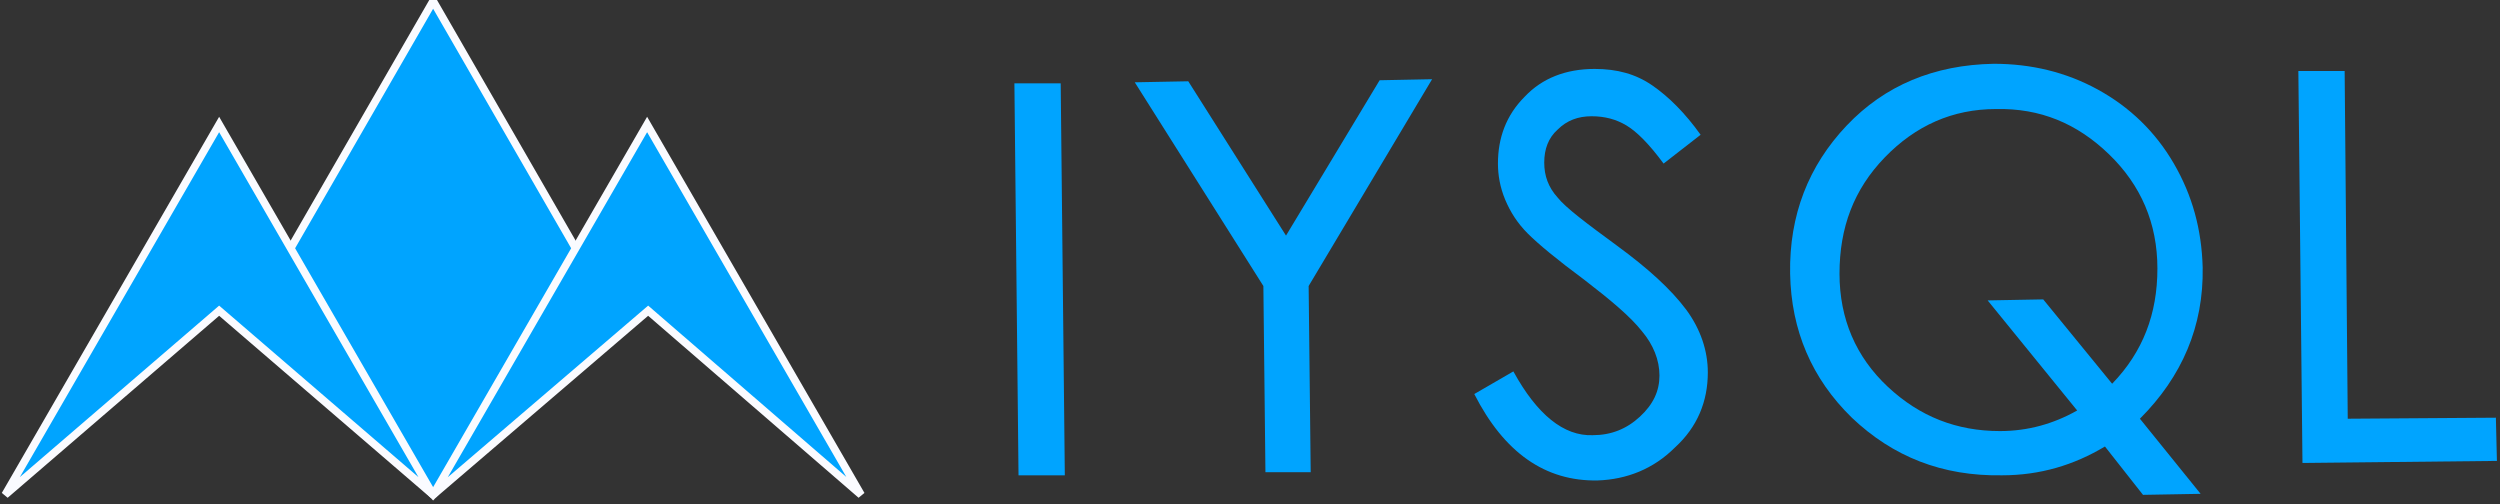 <?xml version="1.0" encoding="UTF-8"?>
<svg width="243px" height="49px" viewBox="0 0 243 49" version="1.1" xmlns="http://www.w3.org/2000/svg" xmlns:xlink="http://www.w3.org/1999/xlink">
    <rect x="0" y="0" width="243" height="49" fill="#333333" stroke="none"/>
    <!-- Generator: Sketch 49.3 (51167) - http://www.bohemiancoding.com/sketch -->
    <title>iysql</title>
    <desc>Created with Sketch.</desc>
    <defs></defs>
    <g id="Page-1" stroke="none" stroke-width="1" fill="none" fill-rule="evenodd">
        <g id="iysql" fill="#00A4FF" fill-rule="nonzero">
            <g id="Group" transform="translate(98, 6)">
                <polygon id="Shape" points="5.5 40.2 1 40.2 0.6 2.1 5.1 2.1"></polygon>
                <polygon id="Shape" points="41.2 1.7 29.2 21.8 29.4 39.9 25 39.9 24.8 21.8 12.3 2 17.5 1.9 27 16.9 36.1 1.8"></polygon>
                <path d="M63.7,9.9 C62.3,8 61.1,6.8 60.1,6.2 C59.1,5.6 58,5.3 56.7,5.3 C55.4,5.3 54.3,5.7 53.4,6.6 C52.5,7.4 52.1,8.5 52.1,9.8 C52.1,11.1 52.5,12.2 53.4,13.2 C54.2,14.2 56.2,15.7 59.2,17.9 C62.2,20.1 64.4,22.1 65.9,24.1 C67.3,26 68,28.1 68,30.2 C68,33 67,35.5 64.8,37.5 C62.7,39.6 60.1,40.6 57.3,40.7 C52.2,40.8 48.2,38 45.3,32.3 L49.1,30.1 C51.4,34.3 54,36.4 56.8,36.3 C58.6,36.3 60.1,35.7 61.4,34.5 C62.7,33.3 63.3,32 63.3,30.5 C63.3,29 62.7,27.5 61.6,26.2 C60.5,24.8 58.6,23.2 56,21.2 C53.3,19.2 51.5,17.7 50.5,16.7 C49.5,15.7 48.8,14.6 48.3,13.4 C47.8,12.2 47.6,11 47.6,9.9 C47.6,7.4 48.4,5.2 50.2,3.4 C51.9,1.6 54.2,0.7 57,0.7 C59.2,0.7 61,1.2 62.6,2.3 C64.2,3.4 65.8,5 67.3,7.1 L63.7,9.9 Z" id="Shape"></path>
                <path d="M106.6,37.4 C103.6,39.2 100.3,40.2 96.6,40.2 C90.8,40.3 86,38.4 82,34.6 C78.1,30.8 76.1,26.1 76,20.6 C75.9,14.9 77.8,10.1 81.5,6.2 C85.2,2.3 90,0.3 95.8,0.2 C99.4,0.2 102.8,1 105.9,2.7 C109,4.4 111.5,6.8 113.3,9.9 C115.1,13 116,16.3 116.1,20 C116.2,25.7 114.1,30.6 110,34.7 L115.9,42 L110.3,42.1 L106.6,37.4 Z M107.3,31.3 C110.3,28.2 111.7,24.5 111.7,20.1 C111.7,15.7 110.1,12 107,9 C103.9,6 100.3,4.5 96,4.6 C91.8,4.6 88.2,6.2 85.2,9.3 C82.2,12.4 80.8,16.1 80.8,20.6 C80.8,25 82.4,28.7 85.5,31.6 C88.6,34.5 92.2,35.9 96.4,35.9 C99.1,35.9 101.6,35.2 103.9,33.9 L95.2,23.2 L100.6,23.1 L107.3,31.3 Z" id="Shape"></path>
                <polygon id="Shape" points="144.7 38.8 125.8 39 125.4 0.9 129.9 0.9 130.2 34.7 144.6 34.6"></polygon>
            </g>
            <g id="Group" stroke="#FAFBFF" stroke-width="0.75">
                <polygon id="Shape" points="59.1 29.6 42.1 0.1 25.1 29.6 25.3 29.7 25.1 29.9 42.1 48.1 59.1 29.9 58.9 29.7"></polygon>
                <g transform="translate(0, 12)" id="Shape">
                    <polygon points="62.9 0.1 42.1 36.1 63 18.2 83.7 36.1"></polygon>
                    <polygon points="21.3 0.1 0.5 36.1 21.3 18.2 42.1 36.1"></polygon>
                </g>
            </g>
        </g>
    </g>
</svg>